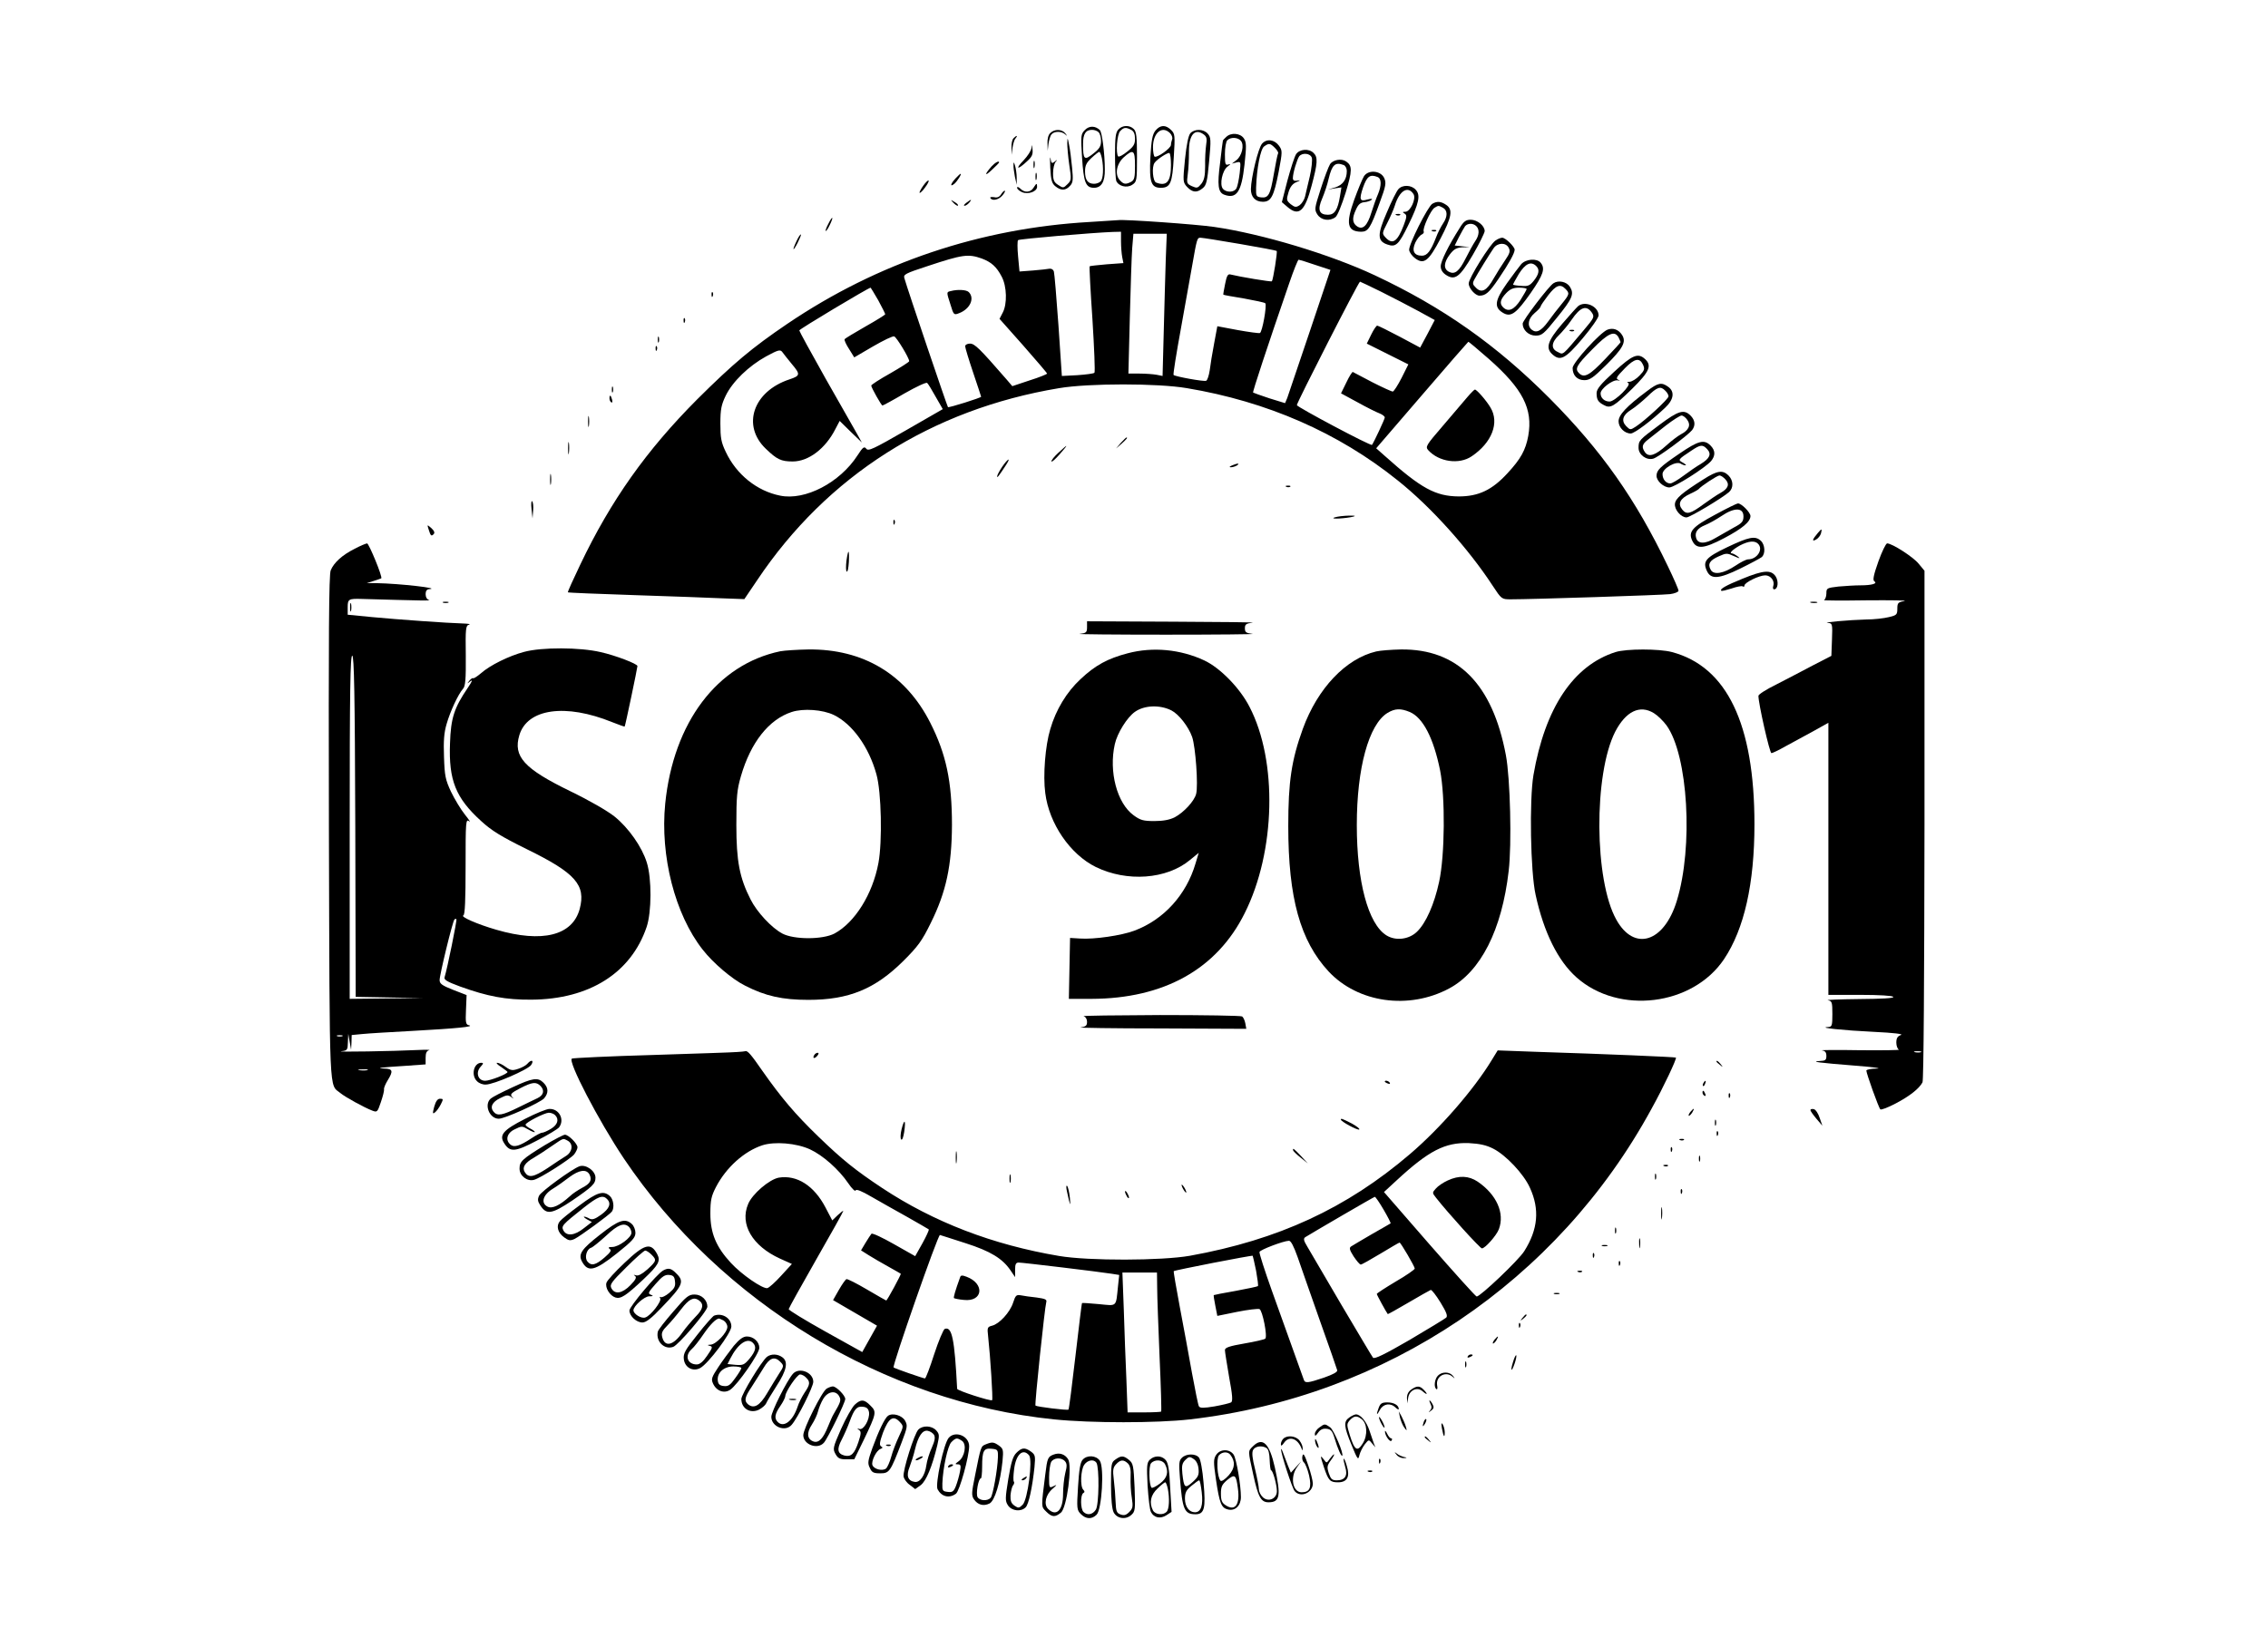 <?xml version="1.0" standalone="no"?>
<!DOCTYPE svg PUBLIC "-//W3C//DTD SVG 20010904//EN"
 "http://www.w3.org/TR/2001/REC-SVG-20010904/DTD/svg10.dtd">
<svg version="1.0" xmlns="http://www.w3.org/2000/svg"
 width="1135pt" height="815pt" viewBox="0 0 1135 815"
 preserveAspectRatio="xMidYMid meet">

<g transform="translate(0,815) scale(0.1,-0.1)"
fill="#000000" stroke="none">
<path d="M5430 7500 c-21 -21 -22 -28 -15 -138 8 -125 18 -152 60 -152 37 0
55 31 54 91 0 81 -14 188 -25 198 -23 22 -53 22 -74 1z m68 -12 c7 -7 12 -26
12 -44 0 -26 -8 -39 -39 -63 -45 -36 -51 -30 -51 48 0 51 13 71 45 71 12 0 26
-5 33 -12z m16 -129 c10 -50 7 -104 -6 -117 -7 -7 -21 -12 -33 -12 -31 0 -45
19 -45 62 0 30 7 44 33 68 17 16 35 30 38 30 4 0 9 -14 13 -31z"/>
<path d="M5597 7502 c-14 -15 -17 -40 -17 -129 0 -61 3 -119 6 -128 11 -27 53
-38 80 -20 23 15 24 20 24 140 0 99 -3 127 -16 139 -21 21 -57 20 -77 -2z m64
-2 c13 -7 19 -21 19 -45 0 -27 -7 -39 -39 -64 -21 -17 -41 -28 -45 -24 -13 14
-6 112 10 127 18 19 28 20 55 6z m19 -180 c0 -58 -3 -71 -19 -80 -27 -14 -37
-13 -55 6 -28 27 -20 81 16 115 50 45 58 39 58 -41z"/>
<path d="M5782 7496 c-15 -20 -20 -47 -25 -133 -6 -124 3 -153 52 -153 48 0
58 23 65 152 7 110 6 118 -13 137 -28 28 -55 26 -79 -3z m73 -12 c9 -9 14 -23
11 -31 -3 -8 -6 -21 -6 -28 0 -17 -69 -66 -82 -59 -4 3 -8 24 -8 47 0 72 45
110 85 71z m5 -160 c0 -83 -21 -108 -74 -88 -17 6 -23 79 -8 99 13 19 67 53
74 49 5 -3 8 -30 8 -60z"/>
<path d="M5256 7484 c-10 -9 -15 -30 -14 -52 l1 -37 4 35 c3 19 9 41 15 47 13
17 50 17 68 1 12 -11 12 -10 1 5 -17 21 -54 22 -75 1z"/>
<path d="M5957 7483 c-10 -12 -19 -56 -27 -132 -11 -111 -10 -114 11 -137 27
-28 49 -30 78 -6 18 14 23 34 32 135 10 108 9 120 -7 138 -21 24 -66 25 -87 2z
m67 -6 c15 -11 17 -22 12 -53 -3 -21 -6 -69 -5 -105 0 -50 -5 -71 -19 -89 -18
-22 -22 -23 -47 -12 -26 12 -27 15 -21 60 4 26 6 76 6 111 -1 86 29 121 74 88z"/>
<path d="M6136 7464 c-9 -8 -16 -16 -16 -17 -1 -1 -7 -51 -14 -111 -15 -113
-10 -148 19 -160 63 -24 88 12 103 150 10 93 10 111 -3 131 -18 27 -65 31 -89
7z m74 -19 c18 -21 5 -76 -23 -97 l-22 -17 23 6 c22 5 22 4 16 -53 -4 -33 -11
-67 -16 -76 -11 -22 -51 -23 -68 -3 -18 21 -3 92 23 111 16 12 17 15 5 11 -16
-6 -18 1 -18 51 0 32 5 63 12 70 17 17 53 15 68 -3z"/>
<path d="M5072 7458 c-7 -7 -11 -28 -10 -47 l1 -36 4 35 c3 19 9 41 15 47 13
16 6 17 -10 1z"/>
<path d="M5341 7433 c0 -18 4 -67 10 -108 11 -72 11 -78 -9 -97 -20 -20 -22
-20 -46 -4 -21 13 -26 24 -26 59 0 24 6 49 13 57 10 12 9 12 -5 1 -14 -11 -17
-9 -21 16 -3 15 -3 -6 -1 -47 3 -61 8 -78 25 -92 28 -23 52 -23 74 2 15 16 16
30 10 92 -4 40 -10 91 -15 113 -7 38 -8 39 -9 8z"/>
<path d="M6316 7431 c-19 -21 -55 -169 -56 -228 0 -39 22 -63 60 -63 41 0 55
27 79 150 19 101 19 106 2 130 -23 32 -62 37 -85 11z m64 -21 c12 -12 19 -24
16 -28 -3 -5 -12 -50 -21 -102 -18 -106 -27 -122 -64 -118 -24 3 -26 7 -25 48
3 97 22 194 40 207 24 17 30 17 54 -7z"/>
<path d="M5162 7410 c-1 -13 -19 -41 -39 -62 -44 -45 -32 -51 15 -7 27 24 32
36 29 62 -3 24 -4 26 -5 7z"/>
<path d="M6486 7378 c-8 -13 -27 -72 -43 -131 l-28 -109 28 -24 c57 -49 87
-22 121 107 30 112 32 142 10 163 -23 24 -71 20 -88 -6z m79 -18 c3 -11 -1
-53 -10 -92 -10 -40 -20 -86 -24 -102 -4 -16 -16 -35 -27 -43 -18 -12 -24 -11
-45 5 -21 18 -22 22 -11 59 8 27 20 43 39 51 22 9 23 11 6 8 -16 -3 -23 1 -23
12 0 26 21 95 32 110 16 19 56 15 63 -8z"/>
<path d="M5172 7325 c0 -16 2 -22 5 -12 2 9 2 23 0 30 -3 6 -5 -1 -5 -18z"/>
<path d="M6656 7328 c-8 -13 -29 -69 -47 -125 -31 -97 -32 -102 -16 -127 19
-29 61 -35 90 -13 10 6 32 62 51 122 34 111 34 136 2 157 -23 16 -66 8 -80
-14z m68 -4 c9 -3 16 -17 16 -30 0 -42 -20 -70 -58 -82 l-37 -11 34 6 34 5 -7
-43 c-11 -69 -27 -94 -60 -94 -45 0 -54 25 -29 82 11 26 26 70 32 98 17 71 33
85 75 69z"/>
<path d="M4963 7318 c-37 -42 -37 -54 0 -19 21 19 37 36 37 38 0 10 -19 0 -37
-19z"/>
<path d="M5072 7325 c-1 -11 3 -38 7 -60 l9 -40 0 35 c0 19 -4 46 -8 60 -6 20
-8 21 -8 5z"/>
<path d="M5182 7265 c0 -16 2 -22 5 -12 2 9 2 23 0 30 -3 6 -5 -1 -5 -18z"/>
<path d="M6826 7268 c-8 -13 -30 -66 -49 -118 -43 -120 -35 -159 35 -160 35 0
47 19 92 144 32 86 34 101 23 125 -17 37 -79 43 -101 9z m68 -4 c20 -8 20 -43
2 -86 -8 -18 -23 -60 -33 -92 -20 -66 -43 -87 -70 -70 -25 16 -28 41 -8 83 12
28 23 37 43 39 14 1 31 7 36 12 6 6 -1 6 -22 1 -37 -11 -41 0 -21 60 20 57 35
68 73 53z"/>
<path d="M4782 7257 c-25 -27 -30 -46 -6 -27 15 13 38 50 31 50 -2 0 -13 -10
-25 -23z"/>
<path d="M4620 7220 c-12 -17 -20 -33 -18 -35 2 -3 15 9 27 26 13 17 21 33 18
35 -3 3 -15 -9 -27 -26z"/>
<path d="M5172 7210 c-15 -24 -45 -26 -66 -4 -9 8 -16 11 -16 4 0 -6 11 -16
25 -22 30 -13 75 3 75 27 0 20 -3 19 -18 -5z"/>
<path d="M6998 7203 c-9 -10 -35 -62 -58 -117 -48 -110 -48 -143 3 -160 42
-15 57 -1 105 98 53 108 62 149 37 176 -22 25 -67 26 -87 3z m76 -25 c14 -23
-16 -88 -41 -88 -15 0 -15 -2 -4 -9 12 -8 12 -16 -4 -58 -31 -82 -56 -100 -91
-62 -18 20 -18 21 8 72 15 29 32 68 38 87 23 76 66 102 94 58z"/>
<path d="M6988 7073 c7 -3 16 -2 19 1 4 3 -2 6 -13 5 -11 0 -14 -3 -6 -6z"/>
<path d="M5011 7179 c-9 -15 -20 -20 -36 -16 -14 2 -22 0 -19 -4 9 -16 40 -10
59 11 10 11 16 22 14 25 -3 2 -11 -5 -18 -16z"/>
<path d="M4772 7134 c10 -10 20 -16 22 -13 3 3 -5 11 -17 18 -21 13 -21 12 -5
-5z"/>
<path d="M4836 7135 c-11 -8 -15 -15 -9 -15 6 0 16 7 23 15 16 19 11 19 -14 0z"/>
<path d="M7168 7130 c-23 -14 -120 -207 -116 -232 2 -12 15 -30 30 -41 44 -33
68 -14 127 99 56 107 63 145 29 168 -26 18 -46 20 -70 6z m53 -20 c24 -13 24
-44 1 -78 -10 -15 -27 -47 -36 -72 -26 -67 -44 -90 -70 -90 -40 0 -52 25 -33
66 9 19 24 37 32 40 8 4 12 10 10 15 -8 13 35 108 54 119 20 12 19 12 42 0z"/>
<path d="M7168 6993 c7 -3 16 -2 19 1 4 3 -2 6 -13 5 -11 0 -14 -3 -6 -6z"/>
<path d="M4145 7029 c-9 -17 -15 -33 -13 -35 3 -2 12 12 21 31 21 43 13 47 -8
4z"/>
<path d="M5455 7039 c-549 -31 -1063 -204 -1515 -510 -177 -120 -271 -199
-451 -378 -254 -255 -432 -506 -585 -827 -36 -75 -64 -137 -62 -139 2 -2 152
-8 333 -14 182 -6 380 -13 440 -16 l110 -4 65 96 c349 521 872 854 1510 960
148 25 494 25 640 0 401 -67 758 -223 1055 -462 167 -133 354 -342 475 -527
44 -67 45 -68 90 -68 107 0 759 21 798 26 23 3 42 11 42 17 0 7 -24 62 -53
122 -162 338 -332 579 -592 841 -266 267 -534 456 -875 616 -224 105 -563 207
-803 242 -87 13 -452 39 -482 34 -5 0 -68 -4 -140 -9z m155 -98 c0 -27 3 -62
6 -78 l6 -30 -83 -6 c-45 -4 -84 -8 -86 -10 -2 -2 4 -121 14 -265 9 -144 14
-264 10 -268 -4 -4 -42 -9 -85 -12 l-78 -4 -17 253 c-10 140 -20 261 -23 270
-3 10 -12 15 -22 14 -9 -2 -47 -6 -83 -9 l-67 -5 -7 75 c-4 42 -4 79 0 82 6 6
370 37 473 41 l42 1 0 -49z m224 -88 c-2 -71 -7 -231 -10 -357 l-6 -228 -30 6
c-17 3 -55 6 -86 6 l-55 0 7 278 c4 152 9 310 12 350 l6 72 83 0 84 0 -5 -127z
m370 76 c100 -17 183 -33 185 -35 5 -4 -18 -146 -24 -152 -4 -4 -163 23 -207
34 -13 4 -19 -6 -27 -47 -6 -29 -10 -53 -9 -54 2 -2 48 -10 103 -19 55 -10
103 -20 107 -24 9 -10 -15 -145 -27 -149 -6 -2 -56 5 -112 15 l-101 19 -16
-86 c-9 -47 -19 -108 -22 -134 -4 -27 -12 -51 -18 -53 -12 -5 -154 21 -163 29
-3 3 14 108 37 234 22 125 48 266 56 313 24 137 25 140 42 140 9 0 97 -14 196
-31z m-1291 -73 c48 -18 74 -41 100 -91 26 -49 28 -137 5 -180 l-16 -31 119
-134 c65 -74 119 -137 119 -140 0 -3 -39 -19 -87 -34 l-87 -29 -29 34 c-135
155 -159 179 -183 179 -13 0 -24 -6 -24 -13 0 -7 18 -67 40 -132 22 -65 40
-120 40 -121 0 -5 -162 -56 -166 -52 -4 4 -201 585 -218 645 -6 19 3 24 116
61 175 58 203 62 271 38z m1669 -32 l76 -25 -103 -307 c-57 -169 -108 -319
-113 -334 l-11 -26 -78 24 c-42 14 -79 27 -82 29 -3 4 69 223 181 548 22 64
43 117 47 117 3 0 40 -11 83 -26z m331 -135 c56 -28 139 -71 185 -96 l82 -45
-36 -69 -37 -69 -103 55 c-57 30 -107 55 -112 55 -4 0 -18 -20 -30 -45 l-22
-45 104 -52 104 -52 -34 -68 c-19 -37 -39 -68 -44 -68 -6 0 -52 21 -103 47
-50 26 -94 49 -97 51 -3 1 -18 -22 -32 -52 l-27 -55 83 -45 c45 -25 95 -50
109 -55 15 -6 27 -15 27 -21 0 -8 -56 -127 -64 -137 -6 -7 -376 190 -376 199
0 13 309 618 316 618 2 0 50 -23 107 -51z m-2518 -42 c19 -35 35 -67 35 -70 0
-3 -45 -31 -100 -62 -54 -31 -101 -59 -103 -63 -3 -4 7 -26 22 -49 l26 -42 94
55 c52 30 99 53 106 50 12 -4 75 -108 75 -124 0 -4 -43 -31 -95 -61 -52 -29
-95 -57 -95 -61 0 -10 51 -100 56 -100 3 0 53 27 111 61 58 33 109 57 113 52
5 -4 24 -36 43 -70 l35 -61 -186 -107 c-162 -93 -187 -105 -197 -91 -10 13
-17 8 -44 -34 -88 -136 -262 -227 -387 -201 -116 23 -219 106 -272 219 -23 48
-27 70 -27 142 0 72 5 94 27 140 35 71 115 148 202 196 59 32 70 35 80 23 6
-9 29 -37 50 -63 42 -50 41 -57 -13 -75 -182 -60 -240 -231 -119 -347 56 -54
77 -64 135 -64 79 0 164 64 214 163 l21 40 55 -54 56 -54 -25 45 c-14 25 -85
149 -157 276 -72 128 -131 236 -131 240 1 7 345 213 357 214 1 0 18 -29 38
-63z m3056 -294 c170 -150 221 -250 197 -385 -13 -71 -38 -116 -104 -187 -77
-84 -145 -116 -244 -116 -116 1 -188 40 -369 202 l-44 39 229 266 c126 147
231 267 232 267 2 1 48 -38 103 -86z"/>
<path d="M4758 6693 c-22 -5 -22 -4 -1 -69 15 -50 17 -52 42 -42 56 21 80 75
49 106 -12 12 -56 14 -90 5z"/>
<path d="M7343 6162 c-17 -20 -72 -84 -121 -142 -86 -100 -90 -106 -74 -124
53 -58 154 -73 217 -30 101 68 140 168 94 244 -22 37 -69 90 -78 90 -3 0 -20
-17 -38 -38z"/>
<path d="M7305 7009 c-56 -88 -95 -167 -95 -192 0 -17 9 -32 26 -43 45 -30 70
-11 135 101 32 55 58 108 59 118 0 27 -37 57 -70 57 -24 0 -35 -8 -55 -41z
m83 9 c17 -17 15 -46 -6 -76 -10 -15 -31 -53 -47 -85 -33 -66 -55 -83 -85 -67
-27 15 -25 46 6 87 20 26 33 33 62 35 l37 1 -37 4 -38 4 21 42 c12 23 26 48
31 55 13 15 40 16 56 0z"/>
<path d="M3987 6945 c-24 -50 -20 -58 4 -12 11 22 19 41 17 43 -3 2 -12 -12
-21 -31z"/>
<path d="M7484 6946 c-29 -20 -134 -189 -134 -215 0 -24 33 -61 54 -61 31 0
49 16 95 84 53 78 81 129 81 146 0 15 -46 60 -62 60 -8 0 -23 -6 -34 -14z m66
-36 c9 -17 6 -28 -18 -63 -16 -23 -41 -63 -56 -89 -35 -63 -61 -77 -89 -49
-18 17 -19 23 -8 43 16 30 76 127 96 156 20 28 61 29 75 2z"/>
<path d="M7613 6828 c-11 -13 -43 -56 -71 -95 -64 -90 -67 -124 -15 -152 36
-18 63 2 133 102 64 92 74 123 50 152 -19 23 -73 19 -97 -7z m75 -10 c18 -18
14 -40 -12 -73 -20 -25 -30 -29 -62 -26 -22 1 -40 4 -42 6 -1 1 12 26 29 54
33 52 61 65 87 39z m-48 -115 c0 -3 -14 -28 -31 -55 -32 -49 -61 -62 -87 -36
-19 19 -14 39 15 70 20 21 36 28 65 28 21 0 38 -3 38 -7z"/>
<path d="M7774 6732 c-23 -14 -154 -186 -154 -202 0 -32 30 -60 65 -60 31 0
41 8 105 88 80 98 89 121 66 157 -16 25 -57 34 -82 17z m60 -28 c22 -22 21
-27 -19 -76 -20 -24 -50 -63 -68 -88 -35 -48 -59 -59 -82 -40 -24 20 -17 56
15 83 17 14 30 29 30 33 0 4 17 29 37 55 39 51 61 60 87 33z"/>
<path d="M3561 6674 c0 -11 3 -14 6 -6 3 7 2 16 -1 19 -3 4 -6 -2 -5 -13z"/>
<path d="M7898 6618 c-8 -7 -45 -48 -81 -90 -72 -84 -83 -120 -49 -151 40 -37
66 -23 152 79 44 52 80 104 80 115 0 45 -66 75 -102 47z m69 -34 c13 -20 10
-26 -39 -84 -114 -135 -103 -126 -132 -112 -36 16 -33 48 7 86 17 17 45 50 61
74 45 66 75 77 103 36z"/>
<path d="M7858 6493 c7 -3 16 -2 19 1 4 3 -2 6 -13 5 -11 0 -14 -3 -6 -6z"/>
<path d="M3421 6544 c0 -11 3 -14 6 -6 3 7 2 16 -1 19 -3 4 -6 -2 -5 -13z"/>
<path d="M8045 6500 c-37 -14 -175 -166 -175 -192 0 -37 23 -61 59 -61 27 0
45 13 106 73 88 87 105 119 82 154 -18 27 -44 36 -72 26z m55 -39 c5 -11 10
-21 10 -24 0 -2 -35 -40 -78 -85 -77 -81 -104 -96 -130 -70 -22 22 -13 39 66
119 80 82 112 96 132 60z"/>
<path d="M3292 6450 c0 -14 2 -19 5 -12 2 6 2 18 0 25 -3 6 -5 1 -5 -13z"/>
<path d="M3281 6404 c0 -11 3 -14 6 -6 3 7 2 16 -1 19 -3 4 -6 -2 -5 -13z"/>
<path d="M8078 6289 c-69 -63 -88 -87 -88 -107 0 -33 8 -45 37 -60 32 -18 50
-7 141 82 87 86 100 116 64 149 -35 32 -63 20 -154 -64z m144 36 c10 -22 8
-29 -17 -55 -16 -17 -38 -30 -49 -31 -13 0 -16 -3 -8 -6 20 -8 -66 -93 -93
-93 -26 0 -45 18 -45 41 0 23 60 69 85 65 11 -2 14 -1 8 1 -20 7 -16 14 29 60
48 49 73 54 90 18z"/>
<path d="M8242 6192 c-102 -76 -142 -119 -142 -151 0 -31 30 -61 61 -61 18 0
105 65 172 129 44 41 49 81 15 105 -33 24 -51 20 -106 -22z m92 2 c9 -8 16
-21 16 -28 0 -13 -116 -120 -163 -151 -28 -18 -29 -18 -49 2 -26 27 -17 56 25
82 18 11 53 40 80 65 51 50 67 55 91 30z"/>
<path d="M3062 6200 c0 -14 2 -19 5 -12 2 6 2 18 0 25 -3 6 -5 1 -5 -13z"/>
<path d="M3050 6156 c0 -8 4 -17 9 -20 5 -4 7 3 4 14 -6 23 -13 26 -13 6z"/>
<path d="M8304 6023 c-102 -76 -104 -78 -104 -115 0 -34 39 -63 73 -54 25 6
173 116 195 143 18 24 15 50 -8 73 -33 33 -61 24 -156 -47z m140 25 c19 -26 7
-52 -32 -72 -15 -8 -48 -33 -72 -55 -55 -50 -88 -61 -107 -36 -19 27 -16 41
15 65 15 12 55 43 90 71 35 27 70 49 77 49 8 0 21 -10 29 -22z"/>
<path d="M2943 6040 c0 -25 2 -35 4 -22 2 12 2 32 0 45 -2 12 -4 2 -4 -23z"/>
<path d="M5609 5933 l-24 -28 28 24 c25 23 32 31 24 31 -2 0 -14 -12 -28 -27z"/>
<path d="M2843 5905 c0 -27 2 -38 4 -22 2 15 2 37 0 50 -2 12 -4 0 -4 -28z"/>
<path d="M8404 5879 c-97 -66 -114 -83 -114 -111 0 -26 36 -58 64 -58 25 0
178 97 209 132 22 27 22 53 -3 78 -32 32 -61 24 -156 -41z m140 22 c22 -24 12
-46 -32 -73 -21 -12 -60 -39 -88 -60 -28 -21 -57 -38 -65 -38 -22 0 -39 21
-39 47 0 28 68 67 91 52 8 -5 19 -9 24 -8 6 0 0 5 -13 13 -26 14 -26 15 42 60
46 31 57 32 80 7z"/>
<path d="M5297 5884 c-21 -19 -37 -39 -35 -44 2 -4 20 12 41 36 46 53 45 55
-6 8z"/>
<path d="M5015 5813 c-14 -21 -25 -42 -25 -48 0 -9 9 3 45 58 26 41 9 32 -20
-10z"/>
<path d="M6165 5820 c-13 -6 -15 -9 -5 -9 8 0 22 4 30 9 18 12 2 12 -25 0z"/>
<path d="M2753 5750 c0 -25 2 -35 4 -22 2 12 2 32 0 45 -2 12 -4 2 -4 -23z"/>
<path d="M8527 5752 c-111 -70 -142 -97 -145 -124 -3 -29 30 -68 58 -68 17 0
179 97 213 127 23 21 22 58 -3 83 -29 29 -57 24 -123 -18z m108 -2 c22 -24 14
-46 -26 -68 -17 -9 -53 -34 -81 -54 -69 -51 -88 -56 -110 -28 -23 29 -10 55
40 78 20 9 39 20 42 23 13 16 94 69 105 69 7 0 20 -9 30 -20z"/>
<path d="M6438 5713 c7 -3 16 -2 19 1 4 3 -2 6 -13 5 -11 0 -14 -3 -6 -6z"/>
<path d="M2660 5602 l5 -47 3 39 c2 21 0 42 -5 47 -4 4 -6 -13 -3 -39z"/>
<path d="M8582 5573 c-112 -60 -134 -84 -114 -128 21 -46 57 -43 160 11 91 48
132 82 132 111 0 18 -45 63 -62 63 -7 0 -59 -26 -116 -57z m143 -8 c0 -25 -7
-34 -47 -55 -25 -14 -67 -38 -93 -53 -51 -31 -89 -31 -97 1 -8 27 7 48 44 63
18 7 56 28 83 46 65 44 110 43 110 -2z"/>
<path d="M6673 5557 c-5 -8 98 2 107 10 2 2 -19 3 -49 1 -29 -2 -55 -7 -58
-11z"/>
<path d="M4471 5534 c0 -11 3 -14 6 -6 3 7 2 16 -1 19 -3 4 -6 -2 -5 -13z"/>
<path d="M2145 5500 c10 -32 13 -36 25 -24 7 7 3 17 -11 30 -22 19 -22 19 -14
-6z"/>
<path d="M9098 5483 c-29 -34 -32 -46 -10 -34 11 6 22 20 25 31 6 25 4 25 -15
3z"/>
<path d="M8644 5411 c-109 -52 -125 -71 -101 -121 20 -41 60 -38 166 14 51 25
99 51 107 57 20 16 17 63 -4 82 -28 26 -59 20 -168 -32z m154 17 c28 -28 -5
-78 -50 -78 -9 0 -37 -14 -62 -31 -60 -40 -110 -49 -125 -21 -16 29 -5 47 40
67 38 17 42 17 77 1 29 -13 33 -13 18 -1 -11 8 -24 15 -29 15 -16 0 5 20 41
40 43 22 73 25 90 8z"/>
<path d="M1775 5403 c-62 -31 -104 -69 -120 -108 -9 -23 -11 -306 -9 -1289 4
-1375 0 -1280 58 -1328 24 -20 119 -72 158 -87 26 -10 27 -8 44 42 10 29 17
57 16 64 -2 6 7 27 18 45 29 47 26 58 -17 59 -47 2 -18 6 110 14 l97 7 0 33
c0 24 5 35 18 38 9 2 -17 3 -58 1 -122 -6 -418 -11 -382 -6 30 3 32 6 33 45
l2 42 7 -40 7 -40 2 37 1 37 53 5 c28 3 144 10 257 16 217 12 307 21 277 28
-16 3 -18 13 -15 77 l3 74 -67 26 c-56 22 -68 31 -68 49 0 27 65 294 74 303 3
4 8 4 10 2 4 -4 -46 -249 -59 -290 -5 -13 12 -23 77 -47 138 -50 230 -67 358
-66 290 2 498 134 576 364 25 74 26 242 1 322 -24 78 -91 174 -162 231 -35 28
-127 81 -222 127 -230 112 -286 173 -254 280 40 133 231 160 465 65 33 -13 61
-23 62 -22 3 2 64 294 64 303 0 11 -109 53 -185 70 -103 24 -293 25 -382 1
-76 -20 -171 -67 -216 -107 -19 -16 -36 -27 -39 -25 -3 3 -11 -3 -19 -12 -13
-17 -13 -17 5 -3 13 10 8 -2 -13 -33 -68 -100 -85 -151 -89 -278 -7 -184 28
-273 156 -389 51 -47 99 -77 229 -141 243 -119 296 -179 264 -299 -36 -133
-187 -171 -417 -104 -94 27 -183 66 -165 72 8 3 11 80 11 244 0 228 1 240 18
227 9 -8 0 7 -21 33 -21 26 -52 78 -70 115 -28 60 -32 80 -35 174 -3 80 0 121
13 165 18 63 58 149 82 176 12 13 15 47 14 167 -2 136 0 150 16 154 10 3 -2 5
-27 6 -78 2 -330 20 -457 32 l-123 12 0 38 c0 40 5 43 70 41 3 0 84 -2 180 -5
96 -3 167 -4 158 -1 -11 3 -18 15 -18 30 0 16 6 24 18 25 63 4 -149 28 -263
30 l-50 0 35 11 c19 6 36 12 38 13 8 6 -62 175 -71 175 -7 -1 -34 -12 -62 -27z
m3 -1391 l2 -852 168 -3 167 -3 -182 -2 -183 -2 0 861 c0 684 3 860 13 857 9
-4 13 -186 15 -856z m-65 -1049 c-7 -2 -19 -2 -25 0 -7 3 -2 5 12 5 14 0 19
-2 13 -5z m125 -170 c-10 -2 -28 -2 -40 0 -13 2 -5 4 17 4 22 1 32 -1 23 -4z"/>
<path d="M9400 5339 c-24 -68 -29 -93 -20 -99 18 -11 -13 -20 -69 -20 -27 0
-76 -3 -110 -6 -59 -7 -61 -8 -61 -35 0 -15 -6 -30 -12 -33 -7 -2 88 -3 212
-1 124 1 209 0 190 -4 -31 -5 -35 -9 -35 -38 0 -29 -3 -33 -42 -42 -23 -6 -75
-12 -115 -12 -80 -2 -227 -15 -190 -17 22 -2 23 -5 20 -83 l-3 -82 -95 -49
c-52 -28 -134 -70 -182 -95 -49 -24 -88 -49 -88 -56 -1 -35 56 -287 65 -287 5
0 37 15 70 34 33 18 95 52 138 75 l77 43 0 -681 0 -681 159 0 c96 0 162 -4
166 -10 4 -7 -56 -10 -172 -11 -98 -1 -168 -4 -155 -6 20 -4 22 -10 22 -69 0
-59 -2 -64 -22 -65 -55 -3 81 -17 227 -24 105 -5 152 -11 138 -16 -17 -6 -23
-16 -23 -38 0 -16 6 -32 13 -35 6 -3 -82 -4 -198 -3 -115 2 -200 1 -187 -1 16
-2 22 -10 22 -28 0 -20 -5 -24 -32 -25 -52 -3 -5 -9 172 -23 91 -7 141 -14
113 -15 -29 0 -53 -5 -53 -10 0 -14 61 -185 70 -194 4 -4 38 9 76 29 69 36
118 74 135 106 6 11 9 520 10 1289 l0 1272 -29 35 c-26 33 -133 102 -158 102
-6 0 -26 -41 -44 -91z m213 -2456 c-7 -2 -21 -2 -30 0 -10 3 -4 5 12 5 17 0
24 -2 18 -5z"/>
<path d="M4236 5343 c-3 -26 -3 -50 1 -54 5 -4 9 17 11 47 3 66 -3 70 -12 7z"/>
<path d="M8720 5253 c-84 -34 -115 -52 -106 -60 2 -3 25 3 51 11 25 9 51 14
56 11 5 -4 9 -2 9 4 0 15 74 51 104 51 28 0 49 -29 40 -54 -3 -9 -1 -16 4 -16
20 0 24 40 8 65 -23 34 -61 31 -166 -12z"/>
<path d="M1752 5110 c0 -19 2 -27 5 -17 2 9 2 25 0 35 -3 9 -5 1 -5 -18z"/>
<path d="M2218 5133 c6 -2 18 -2 25 0 6 3 1 5 -13 5 -14 0 -19 -2 -12 -5z"/>
<path d="M9063 5133 c9 -2 23 -2 30 0 6 3 -1 5 -18 5 -16 0 -22 -2 -12 -5z"/>
<path d="M5440 5011 c0 -27 -4 -30 -37 -34 -21 -2 174 -4 432 -4 259 0 453 2
433 4 -32 4 -38 8 -38 28 0 20 6 24 38 28 20 2 -158 4 -395 5 l-433 2 0 -29z"/>
<path d="M3905 4890 c-316 -66 -535 -356 -576 -763 -26 -262 49 -554 187 -730
52 -67 148 -149 213 -181 101 -52 187 -71 316 -71 203 0 334 54 476 195 73 73
93 100 137 190 77 155 105 287 106 490 0 219 -29 355 -109 513 -123 242 -335
369 -610 366 -55 -1 -118 -5 -140 -9z m268 -319 c92 -45 175 -159 213 -297 25
-89 30 -337 10 -444 -29 -156 -118 -298 -220 -353 -59 -31 -203 -31 -261 0
-53 28 -127 107 -159 171 -55 108 -71 192 -71 372 0 143 3 176 23 245 49 169
140 284 254 321 58 19 155 12 211 -15z"/>
<path d="M5644 4880 c-100 -26 -163 -60 -237 -130 -69 -64 -123 -153 -151
-250 -25 -82 -37 -232 -25 -320 19 -153 125 -307 253 -370 156 -76 354 -62
471 35 l44 36 -16 -53 c-46 -157 -159 -282 -307 -337 -64 -24 -201 -44 -271
-39 l-50 3 -3 -152 -3 -153 113 0 c363 1 628 149 767 429 155 309 165 762 24
1033 -48 94 -147 195 -226 232 -120 56 -258 69 -383 36z m218 -286 c37 -19 85
-80 104 -133 17 -50 31 -242 20 -285 -9 -36 -62 -93 -107 -117 -26 -13 -59
-19 -102 -19 -55 0 -70 4 -104 29 -83 60 -125 219 -94 356 12 55 62 135 101
162 47 33 124 36 182 7z"/>
<path d="M6887 4889 c-152 -36 -293 -184 -367 -387 -57 -157 -73 -265 -73
-487 0 -360 60 -575 202 -728 147 -157 401 -193 603 -85 158 84 264 293 298
588 16 133 8 464 -14 580 -67 356 -241 532 -525 529 -47 -1 -103 -5 -124 -10z
m168 -303 c66 -28 119 -130 152 -293 26 -133 24 -424 -5 -557 -24 -112 -66
-207 -111 -250 -40 -39 -107 -47 -153 -18 -91 57 -148 268 -148 552 0 286 60
503 153 561 38 23 66 24 112 5z"/>
<path d="M8085 4886 c-211 -67 -353 -279 -411 -616 -21 -124 -15 -485 11 -600
41 -188 112 -330 204 -412 212 -189 582 -143 739 91 101 151 152 378 152 675
0 502 -138 789 -413 862 -64 17 -228 17 -282 0z m192 -306 c18 -11 46 -38 63
-61 108 -150 135 -608 51 -880 -64 -207 -213 -253 -302 -93 -111 197 -114 728
-6 941 53 102 123 137 194 93z"/>
<path d="M5423 3063 c10 -3 17 -14 17 -28 0 -19 -6 -24 -32 -28 -18 -2 161 -5
398 -5 l431 -2 -5 28 c-3 15 -10 30 -16 34 -6 4 -191 7 -411 7 -220 -1 -392
-3 -382 -6z"/>
<path d="M3690 2884 c-19 -2 -210 -8 -425 -15 -214 -6 -396 -15 -403 -18 -22
-12 133 -310 260 -500 485 -722 1306 -1220 2153 -1306 185 -19 515 -19 680 0
982 113 1840 691 2310 1555 61 110 127 251 122 256 -3 3 -353 18 -702 29
l-190 7 -30 -49 c-90 -148 -258 -341 -409 -470 -317 -271 -658 -429 -1101
-509 -142 -25 -507 -26 -655 -1 -332 56 -626 169 -885 340 -134 89 -199 141
-319 257 -117 113 -187 196 -281 330 -56 81 -74 102 -85 98 -3 -1 -21 -3 -40
-4z m363 -487 c65 -30 145 -101 192 -170 18 -27 35 -43 37 -36 3 8 30 -3 78
-31 41 -24 122 -69 179 -101 57 -32 106 -61 109 -63 2 -3 -12 -34 -32 -70
l-36 -64 -106 60 c-58 33 -109 57 -113 52 -4 -5 -18 -26 -30 -46 l-22 -37 38
-24 c21 -13 65 -39 98 -57 33 -19 61 -34 63 -36 3 -2 -68 -134 -73 -134 -1 0
-45 25 -96 55 -51 30 -98 54 -103 52 -5 -2 -22 -26 -38 -54 l-29 -51 110 -64
110 -64 -37 -66 -37 -66 -185 103 c-102 57 -184 107 -183 112 1 6 63 117 137
247 75 131 136 240 136 244 0 3 -12 -6 -28 -21 l-27 -26 -34 65 c-57 109 -143
164 -234 149 -47 -9 -132 -81 -153 -132 -43 -101 21 -210 159 -273 l60 -27
-54 -59 c-29 -32 -60 -60 -69 -62 -24 -4 -129 68 -183 127 -73 79 -102 148
-102 246 0 68 5 88 28 133 51 98 141 179 232 209 62 20 170 11 238 -20z m3420
3 c63 -32 152 -126 183 -195 50 -108 41 -209 -28 -318 -29 -46 -220 -227 -238
-227 -5 0 -111 118 -237 262 l-227 261 65 60 c159 147 241 189 359 185 55 -3
88 -10 123 -28z m-549 -305 c21 -36 37 -67 35 -69 -2 -1 -44 -26 -94 -54 -49
-29 -96 -56 -103 -61 -11 -7 -9 -17 12 -50 15 -22 30 -41 36 -41 5 0 49 25 99
55 50 30 92 55 95 55 6 0 76 -120 76 -130 0 -5 -43 -35 -95 -65 -52 -31 -95
-59 -95 -62 0 -5 46 -89 55 -101 1 -1 48 25 104 58 56 33 106 61 111 63 5 1
27 -27 49 -63 30 -49 37 -68 28 -76 -7 -6 -89 -56 -184 -112 -123 -71 -175
-97 -182 -88 -5 6 -76 126 -159 266 -82 140 -159 271 -171 292 -17 28 -19 38
-9 45 35 22 344 202 348 202 3 1 23 -28 44 -64z m-2092 -168 c125 -40 185 -77
225 -136 l23 -34 0 37 c0 28 4 36 18 36 20 0 402 -46 465 -56 l38 -6 -6 -56
c-11 -107 -3 -99 -96 -90 -46 4 -83 7 -84 5 -2 -1 -16 -121 -33 -265 -17 -145
-32 -266 -35 -268 -5 -5 -158 14 -165 20 -5 5 46 489 54 518 4 13 -5 17 -48
23 -29 3 -65 8 -79 11 -23 4 -27 0 -39 -37 -16 -49 -69 -106 -105 -115 -24 -6
-25 -10 -20 -53 11 -101 25 -315 20 -320 -7 -6 -175 48 -175 57 -13 252 -26
313 -62 300 -7 -3 -31 -60 -53 -127 -21 -66 -42 -121 -46 -121 -8 0 -152 50
-157 55 -8 7 222 666 232 663 6 -2 64 -20 128 -41z m1662 -70 c15 -45 66 -188
111 -317 46 -129 85 -241 87 -249 2 -9 -21 -21 -66 -37 -80 -27 -95 -29 -101
-11 -7 20 -90 251 -160 446 -36 101 -64 188 -62 194 3 11 119 55 147 56 10 1
24 -26 44 -82z m-208 -68 c7 -40 12 -75 9 -77 -2 -2 -52 -13 -112 -24 -59 -10
-108 -20 -109 -21 -1 -1 2 -25 8 -53 l10 -51 98 20 c55 11 105 17 113 14 15
-6 41 -137 29 -148 -4 -4 -51 -15 -104 -24 -76 -13 -98 -21 -98 -33 0 -9 10
-70 21 -135 17 -91 19 -121 10 -127 -7 -4 -44 -13 -83 -20 -54 -9 -72 -9 -78
0 -4 6 -19 82 -35 168 -15 86 -43 235 -61 331 -18 96 -32 176 -30 178 5 5 390
80 395 77 1 -2 9 -35 17 -75z m-495 -86 c0 -43 6 -199 12 -346 7 -148 10 -271
8 -273 -2 -2 -41 -4 -86 -4 l-82 0 -6 163 c-4 89 -10 246 -13 350 l-7 187 86
0 87 0 1 -77z"/>
<path d="M7245 2241 c-22 -10 -49 -28 -59 -40 -19 -21 -19 -22 0 -46 61 -78
221 -254 230 -254 15 -1 73 64 85 96 30 80 -11 173 -106 238 -45 30 -94 32
-150 6z"/>
<path d="M4805 1757 c-25 -69 -34 -101 -31 -105 3 -2 25 -7 49 -9 96 -11 107
81 14 116 -21 8 -29 8 -32 -2z"/>
<path d="M4075 2869 c-11 -17 1 -21 15 -4 8 9 8 15 2 15 -6 0 -14 -5 -17 -11z"/>
<path d="M2640 2826 c-6 -8 -27 -20 -46 -26 -29 -10 -38 -9 -63 9 -16 12 -35
21 -43 21 -7 0 2 -10 20 -21 17 -12 32 -23 32 -25 0 -10 -87 -44 -112 -44 -36
0 -49 41 -23 70 15 16 15 20 4 20 -39 0 -53 -64 -21 -93 10 -10 29 -17 43 -16
40 0 212 75 227 98 16 24 1 29 -18 7z"/>
<path d="M8590 2836 c0 -2 8 -10 18 -17 15 -13 16 -12 3 4 -13 16 -21 21 -21
13z"/>
<path d="M2564 2707 c-50 -23 -99 -48 -108 -56 -35 -30 -7 -101 40 -101 30 0
207 80 227 102 23 27 22 53 -3 78 -28 28 -53 25 -156 -23z m141 7 c21 -22 16
-46 -15 -61 -14 -6 -57 -28 -97 -47 -79 -39 -104 -44 -123 -21 -19 23 -7 49
33 68 31 16 40 17 55 6 14 -11 15 -11 4 1 -10 12 -4 19 40 42 62 32 81 34 103
12z"/>
<path d="M6930 2736 c0 -2 7 -7 16 -10 8 -3 12 -2 9 4 -6 10 -25 14 -25 6z"/>
<path d="M8525 2729 c-4 -6 -5 -12 -2 -15 2 -3 7 2 10 11 7 17 1 20 -8 4z"/>
<path d="M8520 2681 c0 -6 4 -13 10 -16 6 -3 7 1 4 9 -7 18 -14 21 -14 7z"/>
<path d="M8651 2664 c0 -11 3 -14 6 -6 3 7 2 16 -1 19 -3 4 -6 -2 -5 -13z"/>
<path d="M2173 2610 c-9 -34 -8 -38 4 -28 8 6 21 24 29 40 13 26 13 28 -4 28
-12 0 -21 -12 -29 -40z"/>
<path d="M2627 2549 c-110 -56 -131 -81 -103 -123 29 -45 55 -42 162 14 55 28
105 58 112 67 29 39 0 94 -49 92 -13 0 -68 -22 -122 -50z m151 19 c21 -21 13
-48 -20 -68 -18 -11 -38 -20 -45 -20 -7 0 -31 -13 -55 -29 -56 -37 -85 -46
-103 -31 -28 23 -18 59 21 77 34 17 37 17 66 0 17 -10 32 -16 34 -14 2 2 -7
10 -21 17 -14 7 -25 16 -25 20 0 11 94 59 116 60 11 0 25 -5 32 -12z"/>
<path d="M8460 2585 c-7 -9 -11 -17 -9 -20 3 -2 10 5 17 15 14 24 10 26 -8 5z"/>
<path d="M9060 2593 c0 -4 14 -24 30 -43 l30 -35 -14 40 c-7 22 -20 41 -29 43
-10 2 -17 0 -17 -5z"/>
<path d="M6710 2546 c0 -10 84 -55 92 -50 5 3 -12 16 -37 30 -47 24 -55 27
-55 20z"/>
<path d="M8582 2530 c0 -14 2 -19 5 -12 2 6 2 18 0 25 -3 6 -5 1 -5 -13z"/>
<path d="M4512 2498 c-6 -25 -7 -47 -2 -52 5 -5 11 12 15 38 9 61 1 69 -13 14z"/>
<path d="M8591 2474 c0 -11 3 -14 6 -6 3 7 2 16 -1 19 -3 4 -6 -2 -5 -13z"/>
<path d="M2727 2418 c-114 -70 -127 -82 -127 -118 0 -36 38 -65 72 -56 32 8
179 102 201 127 9 12 17 28 17 36 0 18 -45 63 -63 63 -7 0 -53 -24 -100 -52z
m114 22 c29 -16 24 -56 -8 -76 -16 -10 -58 -37 -94 -62 -69 -45 -94 -50 -113
-19 -14 23 0 46 46 72 19 11 59 37 89 58 62 42 55 40 80 27z"/>
<path d="M8408 2443 c7 -3 16 -2 19 1 4 3 -2 6 -13 5 -11 0 -14 -3 -6 -6z"/>
<path d="M8361 2394 c0 -11 3 -14 6 -6 3 7 2 16 -1 19 -3 4 -6 -2 -5 -13z"/>
<path d="M4783 2355 c0 -27 2 -38 4 -22 2 15 2 37 0 50 -2 12 -4 0 -4 -28z"/>
<path d="M6471 2393 c0 -5 17 -21 37 -37 l37 -30 -34 37 c-36 38 -42 42 -40
30z"/>
<path d="M8502 2350 c0 -14 2 -19 5 -12 2 6 2 18 0 25 -3 6 -5 1 -5 -13z"/>
<path d="M2900 2312 c-37 -13 -192 -126 -202 -147 -9 -19 -7 -29 6 -49 31 -48
57 -44 159 24 102 70 117 84 117 115 0 34 -48 68 -80 57z m50 -41 c14 -28 4
-46 -37 -67 -20 -11 -48 -29 -61 -42 -52 -47 -89 -64 -112 -52 -35 18 -23 59
26 89 23 14 61 41 84 59 49 36 84 41 100 13z"/>
<path d="M8328 2313 c7 -3 16 -2 19 1 4 3 -2 6 -13 5 -11 0 -14 -3 -6 -6z"/>
<path d="M5052 2250 c0 -19 2 -27 5 -17 2 9 2 25 0 35 -3 9 -5 1 -5 -18z"/>
<path d="M8282 2260 c0 -14 2 -19 5 -12 2 6 2 18 0 25 -3 6 -5 1 -5 -13z"/>
<path d="M5340 2184 c15 -71 19 -79 14 -29 -3 28 -9 54 -14 59 -5 4 -5 -9 0
-30z"/>
<path d="M5920 2200 c6 -11 13 -20 16 -20 2 0 0 9 -6 20 -6 11 -13 20 -16 20
-2 0 0 -9 6 -20z"/>
<path d="M8411 2184 c0 -11 3 -14 6 -6 3 7 2 16 -1 19 -3 4 -6 -2 -5 -13z"/>
<path d="M5630 2185 c0 -5 5 -17 10 -25 5 -8 10 -10 10 -5 0 6 -5 17 -10 25
-5 8 -10 11 -10 5z"/>
<path d="M2900 2116 c-47 -34 -91 -70 -98 -79 -20 -23 -11 -57 20 -80 23 -17
31 -19 53 -9 27 13 175 121 187 137 14 19 8 62 -10 78 -32 29 -64 19 -152 -47z
m138 32 c22 -22 12 -48 -29 -78 -32 -23 -45 -27 -59 -20 -10 6 -22 10 -27 10
-4 -1 3 -7 15 -14 l24 -13 -40 -31 c-46 -37 -86 -41 -102 -12 -12 23 -8 28
103 116 70 55 93 64 115 42z"/>
<path d="M8313 2075 c0 -27 2 -38 4 -22 2 15 2 37 0 50 -2 12 -4 0 -4 -28z"/>
<path d="M3002 1969 c-92 -72 -109 -97 -90 -133 30 -56 63 -49 174 39 79 63
94 80 94 104 0 15 -8 35 -18 44 -34 31 -66 20 -160 -54z m146 39 c7 -7 12 -20
12 -29 0 -24 -64 -71 -96 -71 -19 0 -22 -3 -13 -10 11 -6 5 -16 -26 -43 -44
-38 -66 -43 -85 -20 -16 19 -5 62 18 69 9 3 43 31 76 61 58 55 90 67 114 43z"/>
<path d="M8082 1990 c0 -14 2 -19 5 -12 2 6 2 18 0 25 -3 6 -5 1 -5 -13z"/>
<path d="M8203 1925 c0 -22 2 -30 4 -17 2 12 2 30 0 40 -3 9 -5 -1 -4 -23z"/>
<path d="M8018 1913 c6 -2 18 -2 25 0 6 3 1 5 -13 5 -14 0 -19 -2 -12 -5z"/>
<path d="M3126 1829 c-47 -44 -88 -89 -91 -100 -8 -25 17 -65 45 -74 26 -8 52
8 140 91 76 72 87 92 69 126 -32 60 -63 52 -163 -43z m134 41 c27 -27 26 -32
-20 -74 -26 -23 -46 -34 -57 -30 -13 4 -14 3 -5 -3 9 -7 4 -18 -23 -46 -41
-42 -78 -48 -95 -16 -10 18 -2 30 74 105 46 46 89 84 95 84 6 0 20 -9 31 -20z"/>
<path d="M7971 1864 c0 -11 3 -14 6 -6 3 7 2 16 -1 19 -3 4 -6 -2 -5 -13z"/>
<path d="M8101 1824 c0 -11 3 -14 6 -6 3 7 2 16 -1 19 -3 4 -6 -2 -5 -13z"/>
<path d="M3318 1790 c-32 -19 -168 -180 -168 -200 0 -28 35 -60 65 -60 18 0
45 21 97 76 106 110 114 129 73 169 -26 27 -40 30 -67 15z m60 -55 c3 -24 -3
-35 -29 -57 -18 -15 -37 -24 -42 -21 -6 3 -7 1 -3 -6 9 -14 -48 -88 -75 -96
-20 -7 -59 18 -59 36 0 21 54 69 78 70 22 0 23 2 9 8 -16 6 -13 12 24 54 33
38 47 47 68 45 21 -2 27 -9 29 -33z"/>
<path d="M7898 1783 c7 -3 16 -2 19 1 4 3 -2 6 -13 5 -11 0 -14 -3 -6 -6z"/>
<path d="M7778 1673 c6 -2 18 -2 25 0 6 3 1 5 -13 5 -14 0 -19 -2 -12 -5z"/>
<path d="M3369 1584 c-41 -47 -76 -92 -77 -100 -11 -49 33 -92 77 -76 27 10
171 179 171 201 0 33 -29 61 -64 61 -30 0 -42 -10 -107 -86z m127 58 c28 -19
24 -44 -14 -82 -21 -22 -51 -57 -67 -80 -46 -66 -88 -75 -101 -23 -5 20 0 32
25 57 17 17 49 55 71 84 38 49 61 61 86 44z"/>
<path d="M3573 1564 c-6 -3 -44 -45 -83 -95 -60 -75 -71 -94 -68 -121 4 -43
45 -66 82 -46 41 22 156 176 156 208 0 42 -46 70 -87 54z m48 -24 c10 -6 19
-20 19 -32 0 -28 -57 -88 -84 -89 -17 -1 -18 -2 -4 -6 16 -4 14 -10 -13 -49
-20 -30 -37 -44 -52 -44 -47 0 -62 44 -26 76 12 10 39 45 60 76 33 48 61 76
77 78 2 0 12 -5 23 -10z"/>
<path d="M7619 1553 c-13 -16 -12 -17 4 -4 16 13 21 21 13 21 -2 0 -10 -8 -17
-17z"/>
<path d="M7601 1514 c0 -11 3 -14 6 -6 3 7 2 16 -1 19 -3 4 -6 -2 -5 -13z"/>
<path d="M3672 1413 c-21 -27 -56 -74 -77 -106 -33 -50 -37 -60 -27 -82 17
-38 55 -52 86 -32 36 24 146 181 146 210 0 30 -29 57 -62 57 -19 0 -37 -13
-66 -47z m96 15 c19 -19 14 -41 -17 -79 -26 -31 -33 -34 -70 -31 l-40 4 14 28
c38 74 85 106 113 78z m-58 -126 c0 -5 -14 -28 -31 -51 -24 -34 -35 -42 -57
-39 -20 2 -28 9 -30 28 -4 39 31 70 78 70 22 0 40 -4 40 -8z"/>
<path d="M7480 1445 c-7 -9 -11 -17 -9 -20 3 -2 10 5 17 15 14 24 10 26 -8 5z"/>
<path d="M3838 1358 c-27 -22 -128 -188 -128 -211 0 -48 45 -75 89 -53 16 9
31 22 35 31 3 8 27 48 52 87 51 78 60 122 29 144 -23 17 -56 18 -77 2z m66
-24 c20 -20 20 -22 -7 -63 -12 -19 -38 -61 -58 -95 -37 -63 -66 -79 -95 -56
-21 18 -18 35 19 90 17 27 44 69 59 94 29 49 54 58 82 30z"/>
<path d="M7345 1360 c-3 -6 1 -7 9 -4 18 7 21 14 7 14 -6 0 -13 -4 -16 -10z"/>
<path d="M7572 1333 c-15 -48 -8 -55 8 -8 7 20 10 38 8 41 -3 2 -10 -13 -16
-33z"/>
<path d="M7332 1320 c0 -14 2 -19 5 -12 2 6 2 18 0 25 -3 6 -5 1 -5 -13z"/>
<path d="M3968 1273 c-30 -34 -108 -190 -108 -215 0 -50 70 -78 102 -40 30 34
108 190 108 215 0 48 -71 75 -102 40z m66 -19 c22 -21 20 -35 -8 -76 -13 -20
-29 -51 -35 -71 -24 -71 -69 -105 -99 -75 -18 18 -15 40 13 80 14 20 25 43 25
50 1 22 59 108 74 108 8 0 22 -7 30 -16z"/>
<path d="M3953 1143 c9 -2 23 -2 30 0 6 3 -1 5 -18 5 -16 0 -22 -2 -12 -5z"/>
<path d="M7196 1264 c-17 -17 -22 -59 -7 -68 4 -3 6 6 3 19 -8 46 43 74 78 43
12 -11 12 -10 1 5 -17 21 -54 22 -75 1z"/>
<path d="M4137 1199 c-23 -13 -117 -201 -117 -233 0 -47 71 -74 103 -38 19 21
107 201 107 219 0 18 -45 63 -62 63 -7 0 -21 -5 -31 -11z m63 -39 c10 -19 8
-27 -29 -90 -5 -8 -17 -35 -27 -60 -24 -60 -46 -84 -72 -76 -33 11 -37 43 -9
85 13 20 27 50 31 67 4 16 15 44 26 62 23 38 63 44 80 12z"/>
<path d="M7062 1194 c-14 -10 -21 -24 -21 -42 l2 -27 4 28 c6 39 46 57 73 32
24 -21 27 -14 4 9 -19 20 -34 20 -62 0z"/>
<path d="M4277 1118 c-13 -13 -44 -67 -68 -121 -41 -93 -42 -100 -28 -125 12
-22 22 -27 54 -27 l40 0 48 98 c63 132 65 140 33 171 -31 32 -48 33 -79 4z
m72 -38 c4 -35 -27 -90 -48 -83 -13 4 -13 3 -2 -5 11 -8 11 -18 -3 -60 -20
-60 -37 -76 -70 -68 -35 9 -39 32 -14 79 12 23 30 64 40 91 23 63 36 78 67 74
19 -2 27 -10 30 -28z"/>
<path d="M7159 1122 c7 -13 6 -23 -2 -32 -10 -12 -9 -12 5 -1 14 10 15 18 7
32 -5 10 -12 19 -15 19 -2 0 0 -8 5 -18z"/>
<path d="M6900 1104 c-14 -37 -11 -43 6 -11 17 31 53 36 78 11 9 -8 16 -12 16
-7 0 19 -25 33 -57 33 -27 0 -35 -5 -43 -26z"/>
<path d="M7006 1055 c4 -16 13 -39 21 -50 14 -19 15 -19 8 5 -4 14 -14 36 -21
50 l-14 25 6 -30z"/>
<path d="M4444 1063 c-16 -11 -47 -76 -78 -161 -23 -64 -25 -77 -13 -100 10
-23 19 -27 52 -27 46 0 51 8 107 154 29 77 31 85 17 110 -15 26 -62 40 -85 24z
m61 -33 c17 -19 17 -21 -7 -72 -14 -29 -31 -74 -38 -100 -7 -26 -19 -53 -26
-59 -17 -14 -60 -4 -68 17 -7 19 19 73 40 81 12 4 13 8 3 13 -9 6 -7 22 10 69
29 75 52 89 86 51z"/>
<path d="M4438 913 c7 -3 16 -2 19 1 4 3 -2 6 -13 5 -11 0 -14 -3 -6 -6z"/>
<path d="M6752 1054 c-29 -20 -27 -44 12 -138 30 -73 33 -77 39 -50 4 16 16
40 27 54 20 25 20 25 36 5 l17 -20 -8 20 c-4 11 -14 40 -22 65 -15 45 -45 80
-67 80 -6 0 -22 -7 -34 -16z m61 -7 c29 -21 33 -80 7 -122 -27 -44 -41 -36
-65 41 -16 52 -16 56 0 75 21 22 35 24 58 6z"/>
<path d="M6901 1055 c0 -5 6 -21 14 -35 8 -14 14 -20 14 -15 0 6 -6 21 -14 35
-8 14 -14 21 -14 15z"/>
<path d="M7126 1035 c-9 -26 -7 -32 5 -12 6 10 9 21 6 23 -2 3 -7 -2 -11 -11z"/>
<path d="M7216 1000 c8 -43 14 -51 14 -19 0 13 -5 31 -10 39 -7 11 -8 5 -4
-20z"/>
<path d="M6602 1004 c-12 -8 -22 -23 -22 -32 0 -13 4 -11 16 6 11 16 24 22 42
20 22 -2 30 -11 41 -48 16 -53 33 -91 38 -87 9 9 -42 129 -60 142 -27 19 -28
19 -55 -1z"/>
<path d="M4596 994 c-20 -19 -79 -206 -74 -235 2 -12 15 -31 31 -42 l27 -21
28 20 c27 21 57 92 83 201 11 48 10 55 -6 73 -22 24 -67 26 -89 4z m78 -26 c7
-12 5 -29 -11 -65 -12 -26 -24 -65 -27 -87 -7 -52 -32 -88 -58 -84 -35 5 -44
31 -26 75 8 21 21 61 27 88 16 66 37 97 63 93 12 -2 26 -11 32 -20z"/>
<path d="M4590 850 c-8 -5 -10 -10 -5 -10 6 0 17 5 25 10 8 5 11 10 5 10 -5 0
-17 -5 -25 -10z"/>
<path d="M6931 985 c-1 -20 26 -58 33 -46 4 6 3 11 -2 11 -5 0 -14 10 -20 23
-6 12 -11 18 -11 12z"/>
<path d="M4748 953 c-25 -28 -69 -233 -56 -258 20 -37 58 -47 92 -22 18 13 66
186 66 238 0 51 -69 79 -102 42z m67 -16 c24 -18 13 -80 -18 -102 -18 -13 -19
-15 -4 -15 15 0 17 -6 11 -37 -4 -21 -13 -53 -20 -71 -11 -28 -18 -33 -41 -30
-26 3 -28 6 -27 43 3 78 27 188 45 206 23 23 29 23 54 6z"/>
<path d="M4745 810 c-3 -6 1 -7 9 -4 18 7 21 14 7 14 -6 0 -13 -4 -16 -10z"/>
<path d="M6422 948 c-7 -7 -12 -19 -12 -27 0 -11 5 -9 16 7 25 36 68 22 87
-28 5 -13 6 -13 6 0 1 9 -6 26 -15 38 -17 24 -62 30 -82 10z"/>
<path d="M7130 956 c0 -2 8 -10 18 -17 15 -13 16 -12 3 4 -13 16 -21 21 -21
13z"/>
<path d="M6581 940 c0 -8 4 -22 9 -30 12 -18 12 -2 0 25 -6 13 -9 15 -9 5z"/>
<path d="M4933 920 c-24 -10 -24 -8 -53 -154 -18 -88 -19 -102 -6 -121 19 -28
48 -36 78 -21 26 13 54 105 65 212 5 56 4 62 -18 78 -26 18 -34 19 -66 6z m61
-65 c-2 -62 -25 -189 -36 -202 -15 -18 -55 -16 -66 3 -9 17 4 94 17 94 3 0 6
26 6 58 0 80 8 94 47 90 31 -3 33 -5 32 -43z"/>
<path d="M6270 910 c-25 -25 -25 -19 1 -138 25 -115 39 -142 77 -142 58 0 63
32 32 174 -27 121 -61 155 -110 106z m69 -9 c9 -6 14 -28 15 -60 1 -28 4 -51
7 -51 9 0 29 -73 29 -104 0 -38 -42 -57 -70 -31 -11 10 -20 28 -20 40 0 12 -9
58 -19 100 -14 55 -17 84 -10 97 10 19 45 24 68 9z"/>
<path d="M5086 877 c-17 -17 -26 -47 -40 -130 -16 -99 -16 -110 -2 -132 19
-29 66 -34 89 -10 15 15 33 98 44 201 5 56 4 62 -18 78 -31 22 -46 20 -73 -7z
m64 -12 c19 -23 -7 -222 -32 -247 -18 -18 -22 -18 -41 -5 -17 12 -21 24 -20
52 2 21 7 43 13 50 5 6 7 15 4 18 -4 3 -3 31 1 62 9 75 44 107 75 70z"/>
<path d="M5120 750 c-9 -6 -10 -10 -3 -10 6 0 15 5 18 10 8 12 4 12 -15 0z"/>
<path d="M6411 895 c-1 -21 55 -193 68 -209 29 -35 91 -9 91 38 0 12 -10 53
-23 91 -18 53 -25 64 -29 47 -3 -12 0 -26 7 -32 8 -7 19 -36 26 -65 14 -62 4
-85 -37 -85 -45 0 -59 76 -23 126 l21 29 -26 -28 -26 -29 -14 34 c-7 18 -18
47 -24 63 -6 17 -11 26 -11 20z"/>
<path d="M6086 867 c-13 -20 -14 -34 -1 -122 18 -121 27 -143 60 -151 36 -9
65 19 65 62 0 60 -22 189 -36 212 -20 30 -68 30 -88 -1z m71 1 c26 -34 24 -67
-8 -103 -19 -21 -36 -32 -41 -27 -16 16 -22 110 -8 127 15 18 44 20 57 3z m38
-169 c11 -81 -14 -115 -61 -84 -19 12 -24 24 -24 58 0 35 5 46 32 69 38 31 44
26 53 -43z"/>
<path d="M5273 869 c-29 -11 -32 -17 -42 -100 -21 -166 -21 -160 4 -185 29
-29 45 -30 74 -6 30 24 58 235 36 268 -16 25 -43 34 -72 23z m57 -34 c10 -12
10 -25 1 -59 -6 -25 -11 -72 -11 -105 0 -81 -34 -115 -75 -74 -23 23 -12 72
23 101 22 19 23 22 5 13 -22 -11 -23 -10 -23 44 0 31 5 65 10 76 13 23 52 25
70 4z"/>
<path d="M6989 868 c7 -10 23 -17 35 -17 20 1 20 2 1 6 -11 3 -27 10 -35 17
-13 10 -13 9 -1 -6z"/>
<path d="M5915 853 c-15 -14 -16 -29 -10 -102 12 -157 22 -181 78 -181 44 0
52 30 40 159 -5 61 -15 117 -23 125 -17 21 -64 20 -85 -1z m83 -56 c3 -30 -2
-41 -30 -66 -38 -34 -43 -29 -51 43 -4 39 -1 52 15 68 17 17 22 18 41 5 14 -9
23 -27 25 -50z m16 -117 c8 -66 -4 -100 -34 -100 -29 0 -50 28 -50 68 0 30 6
43 32 64 18 15 36 28 39 28 4 0 9 -27 13 -60z"/>
<path d="M6655 848 c-16 -23 -16 -23 -30 -4 -19 25 -19 21 1 -40 22 -65 30
-74 70 -74 46 0 61 28 44 82 -6 22 -13 38 -15 36 -3 -2 1 -20 7 -41 14 -44 -1
-67 -42 -67 -24 0 -30 6 -40 35 -10 31 -9 39 10 65 12 16 19 30 16 30 -3 0
-12 -10 -21 -22z"/>
<path d="M5418 843 c-12 -13 -18 -51 -23 -134 -7 -110 -6 -118 14 -138 26 -26
55 -27 79 -3 26 26 39 235 16 270 -18 27 -64 30 -86 5z m69 -15 c15 -24 13
-211 -3 -235 -16 -25 -43 -30 -62 -11 -15 15 -16 84 -1 94 8 4 8 9 0 17 -16
16 -13 99 5 125 17 24 48 29 61 10z"/>
<path d="M5582 844 c-21 -14 -22 -23 -22 -127 0 -70 5 -121 13 -137 16 -32 61
-39 89 -13 19 17 20 27 16 137 -5 109 -7 121 -28 138 -27 22 -39 23 -68 2z
m63 -20 c11 -12 15 -31 13 -68 -1 -28 1 -74 6 -103 7 -45 5 -54 -13 -72 -16
-16 -26 -18 -43 -12 -20 7 -23 16 -25 62 -1 30 -5 80 -9 112 -6 48 -4 61 11
77 22 24 38 25 60 4z"/>
<path d="M5754 843 c-15 -15 -16 -32 -11 -130 4 -62 11 -122 17 -132 15 -29
47 -35 77 -16 l26 17 -7 121 c-4 91 -10 125 -23 139 -20 23 -56 23 -79 1z m76
-22 c20 -38 12 -69 -25 -97 -20 -15 -38 -24 -42 -21 -13 14 -15 107 -3 122 18
21 57 19 70 -4z m14 -122 c10 -50 7 -104 -6 -117 -18 -18 -56 -14 -68 7 -20
38 -12 78 23 110 17 17 35 31 38 31 4 0 9 -14 13 -31z"/>
<path d="M6901 834 c0 -11 3 -14 6 -6 3 7 2 16 -1 19 -3 4 -6 -2 -5 -13z"/>
<path d="M6848 783 c7 -3 16 -2 19 1 4 3 -2 6 -13 5 -11 0 -14 -3 -6 -6z"/>
</g>
</svg>

